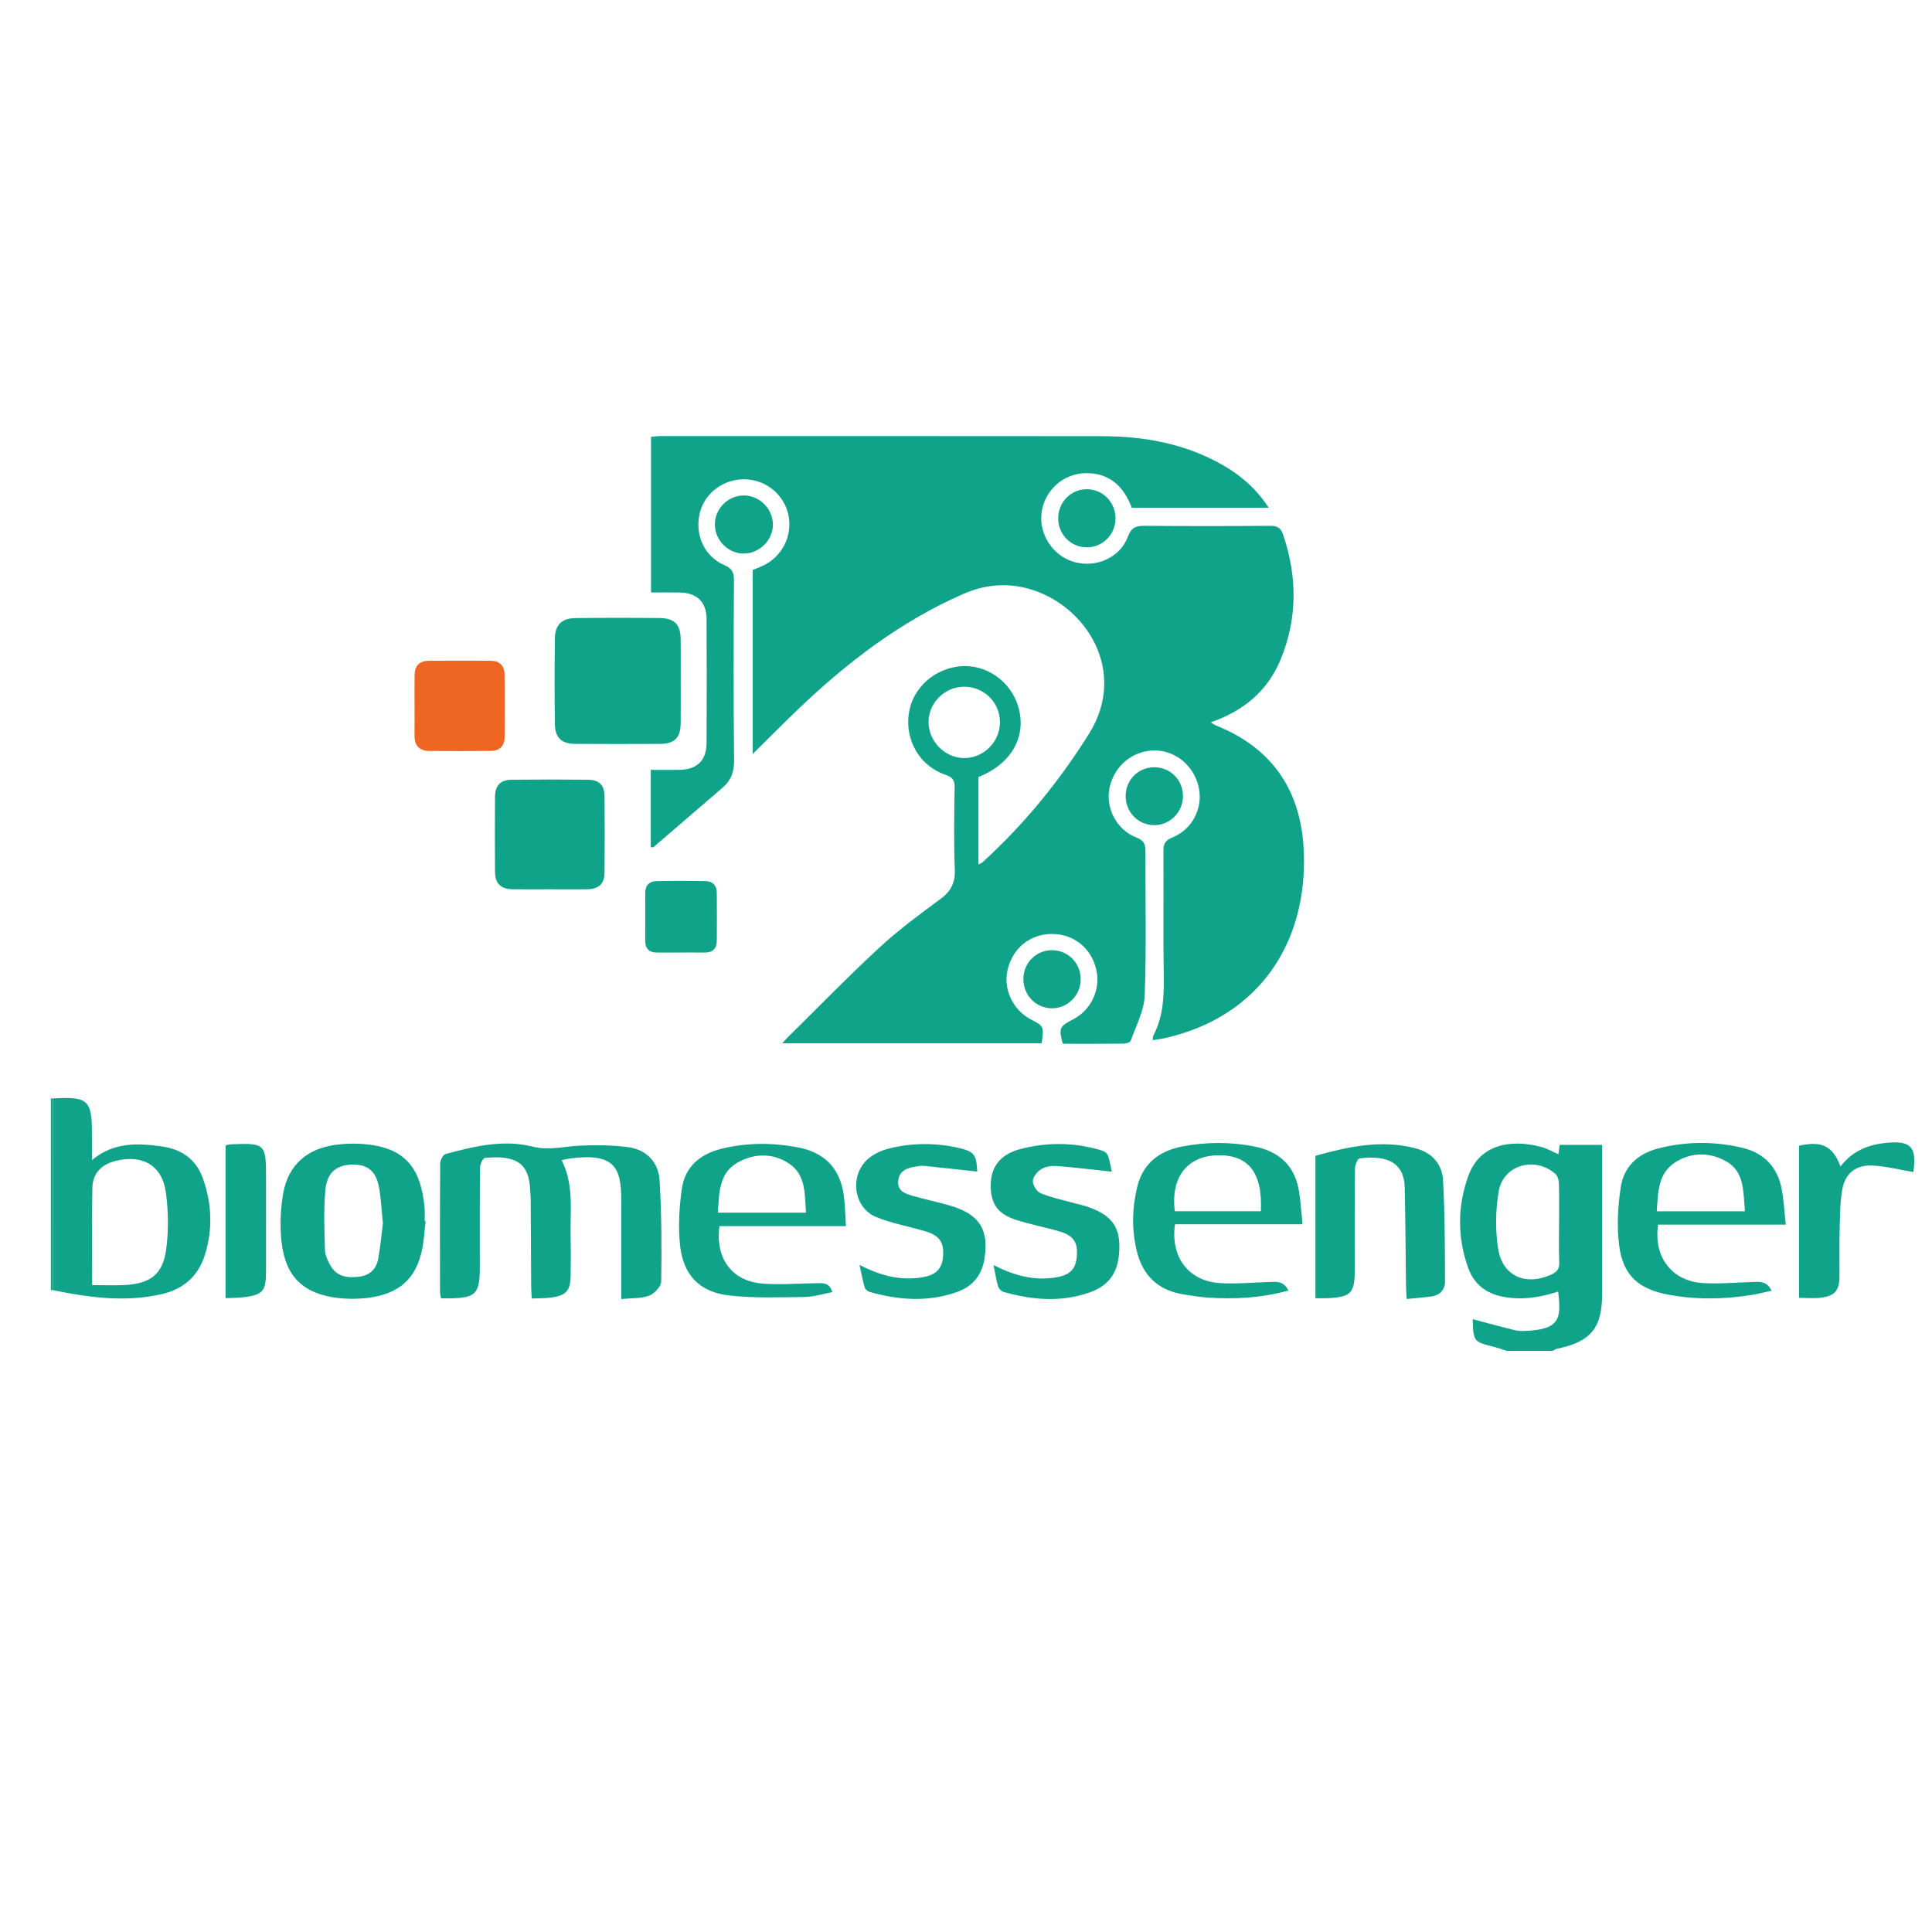 <svg xmlns="http://www.w3.org/2000/svg" xmlns:xlink="http://www.w3.org/1999/xlink" version="1.1" width="1080pt" height="1080pt" viewBox="0 0 1080 1080">
<defs>
<clipPath id="clip_0">
<path transform="matrix(1,0,0,-1,0,1080)" d="M0 1080H1080V0H0Z"/>
</clipPath>
</defs>
<g id="layer_1" data-name="">
<g clip-path="url(#clip_0)">
<path transform="matrix(1,0,0,-1,871.533,683.844)" d="M0 0C0 7.484 .125 14.972-.091 22.449-.143 24.228-.831 26.553-2.082 27.645-13.601 37.706-31.274 32.639-33.782 17.765-35.528 7.409-35.692-3.658-34.096-14.028-31.712-29.522-18.814-35.147-4.411-28.681-1.277-27.275 .24-25.519 .088-21.84-.213-14.572-.001-7.281 0 0M-29.283-71.28C-31.9-70.467-34.486-69.53-37.139-68.864-47.688-66.216-47.915-65.944-48.291-53.589-40.666-55.603-32.994-57.681-25.288-59.623-23.543-60.063-21.671-60.227-19.868-60.177 .696-59.602 1.282-53.195-.526-38.152-10.444-41.423-20.4-42.994-30.887-41.129-40.931-39.343-47.658-33.877-50.911-24.668-56.91-7.685-56.813 9.653-50.723 26.52-44.185 44.63-26.414 47.058-10.11 42.726-6.841 41.856-3.805 40.112-.379 38.651-.122 40.431 .099 41.967 .37 43.845H24.054V37.327C24.054 11.601 24.057-14.124 24.052-39.85 24.049-58.391 17.629-66.198-.649-70.006-1.72-70.229-2.71-70.846-3.737-71.28Z" fill="#0fa389"/>
<path transform="matrix(1,0,0,-1,28.431,614.014)" d="M0 0C.411-.006 .821-.012 1.231-.019 1.184-35.739 1.137-71.459 1.09-107.178L.527-107.263 0-107.049Z" fill="#0fa389"/>
<path transform="matrix(1,0,0,-1,347.298,726.168)" d="M0 0C0 18.148 0 34.945-.001 51.742-.001 52.958-.019 54.173-.014 55.389 .062 73.716-4.156 81.758-28.251 78.608-29.808 78.404-31.342 78.025-33.331 77.642-26.154 63.471-28.74 48.503-28.32 33.863-28.128 27.183-28.258 20.494-28.295 13.808-28.346 4.55-30.628 1.886-39.736 .778-42.914 .392-46.146 .455-50.051 .283-50.175 2.8-50.359 4.927-50.372 7.055-50.474 23.26-50.533 39.465-50.635 55.669-50.646 57.489-50.861 59.307-50.939 61.128-51.581 76.265-59.166 80.502-76.217 78.89-77.326 78.785-78.924 75.4-78.945 73.526-79.15 55.093-79.069 36.657-79.069 18.222-79.07 2.634-81.183 .516-96.891 .366-98.077 .355-99.263 .365-100.791 .365-101.013 1.822-101.335 2.958-101.337 4.094-101.367 27.998-101.431 51.903-101.228 75.806-101.212 77.637-99.6 80.697-98.166 81.082-82.272 85.342-66.023 89.323-49.701 85.224-40.546 82.924-32.272 85.288-23.566 85.725-14.539 86.178-5.359 86.085 3.588 84.938 14.027 83.601 20.802 76.597 21.419 66.287 22.544 47.52 22.598 28.667 22.323 9.861 22.282 7.066 18.517 2.982 15.582 1.886 11.06 .197 5.765 .577 0 0" fill="#0fa389"/>
<path transform="matrix(1,0,0,-1,51.532,718.387)" d="M0 0C6.4 0 12.236-.251 18.044 .049 32.689 .806 39.566 6.031 41.417 20.383 42.742 30.653 42.59 41.388 41.222 51.665 39.211 66.779 28.385 73.102 13.389 69.518 5.264 67.576 .259 62.511 .104 54.412-.233 36.849 0 19.274 0 0M-22.01-2.806C-21.963 32.914-21.916 68.635-21.869 104.355-2.185 105.477-.122 103.557-.122 84.109V69.872C11.883 79.909 25.057 79.402 38.464 77.599 49.594 76.102 57.907 70.668 61.793 59.896 66.953 45.593 67.521 30.936 62.849 16.43 59.156 4.964 50.876-2.246 39.204-4.965 18.653-9.755-1.725-6.95-22.01-2.806" fill="#0fa389"/>
<path transform="matrix(1,0,0,-1,214.039,683.945)" d="M0 0C-.679 6.875-1.004 12.935-1.928 18.902-3.45 28.74-7.831 32.812-16.306 32.938-25.417 33.073-31.215 28.841-32.13 18.953-33.163 7.781-32.71-3.556-32.386-14.807-32.299-17.837-30.743-21.05-29.152-23.765-25.55-29.915-19.478-30.519-13.183-29.728-7.271-28.986-3.599-25.358-2.587-19.617-1.401-12.884-.775-6.054 0 0M23.86 1.384C23.293-3.635 23.044-8.714 22.101-13.662 18.837-30.779 9.17-39.549-9.045-41.64-14.434-42.258-20.023-42.271-25.403-41.608-44.501-39.254-54.503-29.693-56.638-10.365-57.642-1.278-57.296 8.278-55.642 17.269-52.756 32.964-42.141 41.847-26.521 43.968-19.78 44.883-12.678 44.878-5.956 43.863 12.995 41.001 21.602 30.122 23.34 8.101 23.515 5.888 23.364 3.65 23.364 1.424 23.529 1.41 23.694 1.397 23.86 1.384" fill="#0fa389"/>
<path transform="matrix(1,0,0,-1,735.342,725.71)" d="M0 0V79.635C18.42 84.702 37.017 88.886 56.346 83.684 65.403 81.246 70.872 74.7 71.349 65.789 72.356 47 72.371 28.149 72.428 9.323 72.442 4.606 69.385 1.471 64.403 .9 60.205 .419 55.993 .058 50.984-.434 50.846 2.24 50.667 4.357 50.639 6.475 50.394 24.911 50.335 43.35 49.903 61.78 49.521 78.055 36.905 79.606 24.705 78.17 23.597 78.04 22.128 74.554 22.108 72.614 21.913 53.765 21.993 34.913 21.99 16.062 21.987 2.819 19.92 .637 6.714 .013 4.711-.081 2.701 0 0 0" fill="#0fa389"/>
<path transform="matrix(1,0,0,-1,975.461,677.106)" d="M0 0C-1.081 10.882-.058 22.131-10.755 28.065-19.958 33.17-30.218 33.039-39.12 27.274-48.774 21.022-48.563 10.374-49.32 0ZM22.808-7.479H-48.581C-51.236-25.561-40.977-39.071-23.475-40.141-14.429-40.695-5.295-39.826 3.798-39.559 7.765-39.443 11.957-38.598 14.885-44.385 10.824-45.266 7.264-46.22 3.644-46.794-11.861-49.254-27.388-49.487-42.868-46.619-59.306-43.574-68.073-35.965-70.291-19.459-71.743-8.649-71.062 2.745-69.423 13.588-67.725 24.832-59.97 32.134-48.749 35.056-33.195 39.105-17.547 39.181-1.899 35.583 10.667 32.693 18.229 24.753 20.56 12.163 21.692 6.052 22.005-.21 22.808-7.479" fill="#0fa389"/>
<path transform="matrix(1,0,0,-1,704.834,677.089)" d="M0 0C1 21.82-7.126 31.89-24.727 31.249-41.416 30.641-50.447 18.711-48.129 0ZM15.391-44.335C.042-48.522-14.764-49.285-29.714-48.252-34.343-47.933-38.955-47.195-43.54-46.44-57.708-44.107-66.208-35.707-69.47-21.849-72.258-10-71.989 1.865-69.119 13.626-65.92 26.73-56.856 33.689-44.083 36.164-30.641 38.769-17.122 38.847-3.664 36.201 10.045 33.507 18.862 25.604 21.245 11.532 22.25 5.599 22.568-.449 23.287-7.291H-48.012C-50.62-25.673-40.429-39.068-22.884-40.164-13.84-40.729-4.704-39.845 4.389-39.573 8.359-39.455 12.545-38.634 15.391-44.335" fill="#0fa389"/>
<path transform="matrix(1,0,0,-1,401.273,677.885)" d="M0 0H49.283C48.569 10.367 49.29 21.224 39.708 27.533 30.686 33.473 20.122 33.239 10.88 27.898 .552 21.929 .775 10.953 0 0M63.963-44.436C58.705-45.402 53.616-47.074 48.509-47.134 34.383-47.3 20.121-47.886 6.15-46.266-10.222-44.367-19.331-34.852-21.099-18.364-22.222-7.883-21.596 3.014-20.095 13.486-18.337 25.76-9.747 32.808 2.061 35.725 16.033 39.178 30.148 39.18 44.259 36.617 59.389 33.87 68.388 24.972 70.416 9.586 71.124 4.214 71.201-1.242 71.624-7.526H35.852 .866C-1.43-25.475 7.659-38.107 24.567-39.607 34.778-40.513 45.156-39.509 55.459-39.428 58.861-39.401 62.535-39.048 63.963-44.436" fill="#0fa389"/>
<path transform="matrix(1,0,0,-1,555.403,707.195)" d="M0 0C11.65-5.949 23.004-8.937 35.278-6.791 42.822-5.473 46.016-2.195 46.578 5.145 47.145 12.552 44.757 16.438 37.317 18.671 29.198 21.109 20.796 22.636 12.735 25.232 2.635 28.484-1.216 33.778-1.572 43.226-1.991 54.328 3.306 61.786 14.859 64.833 29.603 68.721 44.487 68.674 59.228 64.441 63.908 63.096 64.071 62.606 66.063 52.214 56.095 53.284 45.866 54.564 35.601 55.369 32.682 55.599 29.237 55.16 26.801 53.724 24.537 52.389 22.064 49.371 21.959 46.995 21.859 44.711 24.169 41.078 26.315 40.18 32.048 37.781 38.259 36.523 44.286 34.831 47.397 33.958 50.601 33.349 53.623 32.239 65.661 27.816 70.339 21.635 70.34 10.494 70.341-3.171 65.375-11.223 53.49-15.355 37.614-20.875 21.605-19.527 5.736-15.035 4.454-14.672 2.927-13.226 2.553-11.973 1.477-8.368 .935-4.604 0 0" fill="#0fa389"/>
<path transform="matrix(1,0,0,-1,546.278,654.942)" d="M0 0C-9.744 1.07-19.639 2.208-29.549 3.194-31.326 3.371-33.185 3.033-34.974 2.739-39.674 1.966-43.712 .18-44.175-5.296-44.655-10.965-40.098-12.342-36.086-13.537-29.117-15.612-21.935-16.972-14.968-19.05 1.334-23.914 6.693-32.51 3.989-49.019 2.475-58.264-2.879-64.39-11.653-67.432-27.763-73.018-43.912-71.829-60.001-67.297-61.142-66.975-62.586-65.845-62.896-64.797-64.016-61-64.712-57.078-65.805-52.131-54.076-58.234-42.883-61.07-30.809-59.086-23.136-57.825-19.697-54.494-19.107-47.496-18.46-39.834-20.938-35.836-28.595-33.483-37.848-30.639-47.59-29.081-56.471-25.398-69.88-19.837-71.585-.593-59.848 8.085-56.842 10.307-53.135 11.963-49.499 12.88-36.96 16.04-24.244 16.198-11.589 13.522-1.669 11.424-.42 9.645 0 0" fill="#0fa389"/>
<path transform="matrix(1,0,0,-1,1005.658,725.518)" d="M0 0V85.024C12.577 87.971 19.072 84.877 23.159 73.418 29.279 81.376 37.26 85.197 46.829 86.422 62.306 88.403 65.968 84.898 63.933 70.348 56.304 71.617 48.728 73.564 41.071 73.972 31.925 74.459 25.801 69.683 24.201 60.664 22.835 52.968 22.921 44.987 22.705 37.122 22.477 28.824 22.701 20.515 22.638 12.211 22.576 4.126 20.108 1.062 12.224 .085 8.3-.402 4.267 0 0 0" fill="#0fa389"/>
<path transform="matrix(1,0,0,-1,126.078,725.676)" d="M0 0V85.354C.877 85.59 1.609 85.933 2.354 85.965 22.38 86.812 22.649 86.551 22.649 66.628 22.649 49.432 22.656 32.236 22.646 15.04 22.638 3.823 20.801 1.728 9.619 .473 6.653 .14 3.646 .168 0 0" fill="#0fa389"/>
<path transform="matrix(1,0,0,-1,558.972,403.501)" d="M0 0C-.129 11.141-9.205 19.846-20.444 19.609-31.219 19.382-40.124 10.188-39.903-.484-39.681-11.232-30.612-20.222-19.957-20.256-8.997-20.292 .128-11.03 0 0M150.267 119.659H144.227 73.702C69.169 131.626 61.414 138.997 48.302 139.005 35.615 139.013 24.9 129.472 23.27 116.929 21.692 104.785 29.614 92.76 41.425 89.372 53.639 85.867 67.159 91.689 71.535 103.529 73.56 109.005 76.394 109.602 81.257 109.56 104.568 109.361 127.882 109.378 151.193 109.562 155.054 109.592 156.994 108.428 158.243 104.761 166.267 81.218 166.397 57.78 156.859 34.724 149.625 17.238 136.181 6.063 117.845-.285 119.043-1.039 119.718-1.623 120.501-1.933 152.501-14.59 168.502-38.803 169.869-72.508 171.944-123.695 144.716-164.876 92.394-176.783 90.27-177.267 88.094-177.527 85.392-177.985 85.566-176.687 85.473-175.888 85.782-175.301 91.37-164.71 91.754-153.346 91.572-141.675 91.211-118.571 91.547-95.457 91.386-72.348 91.359-68.456 92.161-66.36 96.192-64.741 107.625-60.148 113.651-48.201 111.123-36.619 108.457-24.402 97.931-15.777 85.986-16.019 74.053-16.261 63.988-24.651 61.333-36.571 58.797-47.954 64.99-60.28 76.35-64.708 80.737-66.417 81.383-68.736 81.362-72.776 81.22-99.534 81.919-126.316 80.921-153.038 80.604-161.538 76.054-169.912 73.143-178.24 72.819-179.167 70.542-179.88 69.161-179.896 57.818-180.027 46.473-179.97 35.162-179.97 32.767-171.505 33.308-170.174 40.54-166.527 50.92-161.293 56.41-149.765 53.858-138.558 51.104-126.465 41.238-118.55 28.973-118.594 16.967-118.637 7.368-126.285 4.37-138.197 1.613-149.153 7.075-161.023 17.337-166.38 24.592-170.166 24.592-170.166 23.323-179.703H-121.713C-120.233-178.122-119.128-176.858-117.935-175.683-101.193-159.184-84.808-142.297-67.551-126.354-56.873-116.489-45.097-107.747-33.355-99.124-27.381-94.737-24.929-89.984-25.235-82.469-25.853-67.29-25.563-52.066-25.324-36.866-25.26-32.795-26.341-31.009-30.425-29.624-44.726-24.775-53.017-10.582-50.977 4.42-49.011 18.874-36.531 30.116-21.36 31.099-7.248 32.013 6.148 22.411 10.246 8.444 15.108-8.131 6.502-23.498-12.011-30.867V-79.748C-11.122-79.263-10.238-78.98-9.615-78.411 13.575-57.243 33.194-33.255 49.868-6.552 71.431 27.979 48.522 64.821 16.879 74.143 4.158 77.891-8.258 76.833-20.463 71.491-55.489 56.16-85.264 33.34-112.686 7.154-121.149-.928-129.368-9.266-138.194-17.976V84.864C-136.705 85.48-134.875 86.195-133.078 86.985-122.022 91.847-115.878 103.602-118.209 115.399-120.469 126.835-130.595 135.271-142.415 135.565-154.378 135.862-164.984 128.032-167.756 116.859-170.761 104.742-165.335 92.43-153.995 87.57-149.581 85.678-148.667 83.346-148.69 78.973-148.867 45.526-148.993 12.074-148.609-21.37-148.535-27.872-150.273-32.719-154.973-36.773-167.862-47.891-180.771-58.986-193.695-70.062-193.914-70.25-194.436-70.086-195.19-70.086V-26.87C-189.85-26.87-184.475-26.939-179.102-26.856-169.308-26.702-164.023-21.568-163.983-11.816-163.887 11.293-163.879 34.404-163.991 57.513-164.036 66.91-169.331 72.061-178.79 72.279-184.031 72.399-189.278 72.301-195.037 72.301V159.299C-193.462 159.438-191.736 159.723-190.01 159.724-107.707 159.734-25.404 159.77 56.899 159.677 80.72 159.65 103.665 155.488 124.638 143.479 134.575 137.789 143.139 130.505 150.267 119.659" fill="#0fa389"/>
<path transform="matrix(1,0,0,-1,380.52,380.8)" d="M0 0C0-7.894 .079-15.789-.022-23.682-.124-31.668-3.502-35.005-11.599-35.043-27.388-35.115-43.176-35.128-58.964-35.037-66.596-34.992-70.24-31.609-70.338-23.934-70.544-7.946-70.547 8.049-70.331 24.036-70.23 31.495-66.443 35.19-58.903 35.285-43.117 35.483-27.325 35.474-11.539 35.3-3.509 35.211-.123 31.618-.022 23.683 .078 15.79 0 7.894 0 0" fill="#0fa389"/>
<path transform="matrix(1,0,0,-1,307.139,497.123)" d="M0 0C-6.893-.002-13.787-.093-20.678 .024-27.183 .134-30.375 3.272-30.421 9.76-30.519 23.748-30.523 37.737-30.417 51.725-30.37 58.026-27.38 61.182-21.149 61.251-6.959 61.407 7.234 61.398 21.424 61.259 27.854 61.197 30.739 58.318 30.802 51.896 30.941 37.706 30.948 23.513 30.792 9.323 30.723 3.084 27.584 .145 21.286 .031 14.193-.097 7.096 .002 0 0" fill="#0fa389"/>
<path transform="matrix(1,0,0,-1,231.739,394.347)" d="M0 0C.002 5.672-.048 11.344 .018 17.015 .077 22.174 2.817 24.927 7.935 24.966 19.48 25.054 31.027 25.044 42.572 24.972 47.421 24.943 50.244 22.298 50.308 17.48 50.464 5.734 50.421-6.016 50.341-17.763 50.308-22.652 47.534-25.354 42.746-25.417 31.203-25.567 19.655-25.563 8.111-25.437 2.767-25.379-.06-22.522-.013-17.015 .035-11.344-.002-5.672 0 0" fill="#ef6522"/>
<path transform="matrix(1,0,0,-1,380.666,532.476)" d="M0 0C-4.444 0-8.889 .021-13.333-.006-17.858-.034-19.997 2.231-19.987 6.703-19.969 15.591-19.984 24.481-19.978 33.37-19.976 37.584-17.64 39.852-13.647 39.93-4.559 40.107 4.536 40.088 13.624 39.938 17.67 39.871 19.993 37.508 20.03 33.396 20.112 24.507 20.109 15.618 20.04 6.729 20.006 2.402 17.916-.06 13.333-.01 8.889 .038 4.444 0 0 0" fill="#0fa389"/>
<path transform="matrix(1,0,0,-1,399.624,293.439)" d="M0 0C-.157 8.845 7.051 16.303 15.917 16.469 24.656 16.633 32.247 9.292 32.433 .499 32.617-8.185 25.233-15.798 16.423-16.007 7.723-16.213 .156-8.838 0 0" fill="#0fa389"/>
<path transform="matrix(1,0,0,-1,623.571,289.947)" d="M0 0C-.08-8.973-7.345-16.14-16.233-16.013-25.162-15.885-32.125-8.649-32.03 .404-31.935 9.43-24.697 16.608-15.827 16.472-6.918 16.336 .08 9.052 0 0" fill="#0fa389"/>
<path transform="matrix(1,0,0,-1,572.069,547.036)" d="M0 0C.125 8.99 7.402 16.057 16.338 15.868 25.257 15.679 32.179 8.387 32.037-.67 31.897-9.599 24.464-16.835 15.669-16.603 6.733-16.367-.127-9.099 0 0" fill="#0fa389"/>
<path transform="matrix(1,0,0,-1,629.251,444.828)" d="M0 0C.073 9.084 7.276 16.09 16.358 15.912 25.141 15.739 31.993 8.739 32.034-.104 32.076-9.098 24.79-16.498 15.946-16.441 6.936-16.383-.073-9.156 0 0" fill="#0fa389"/>
</g>
</g>
</svg>
